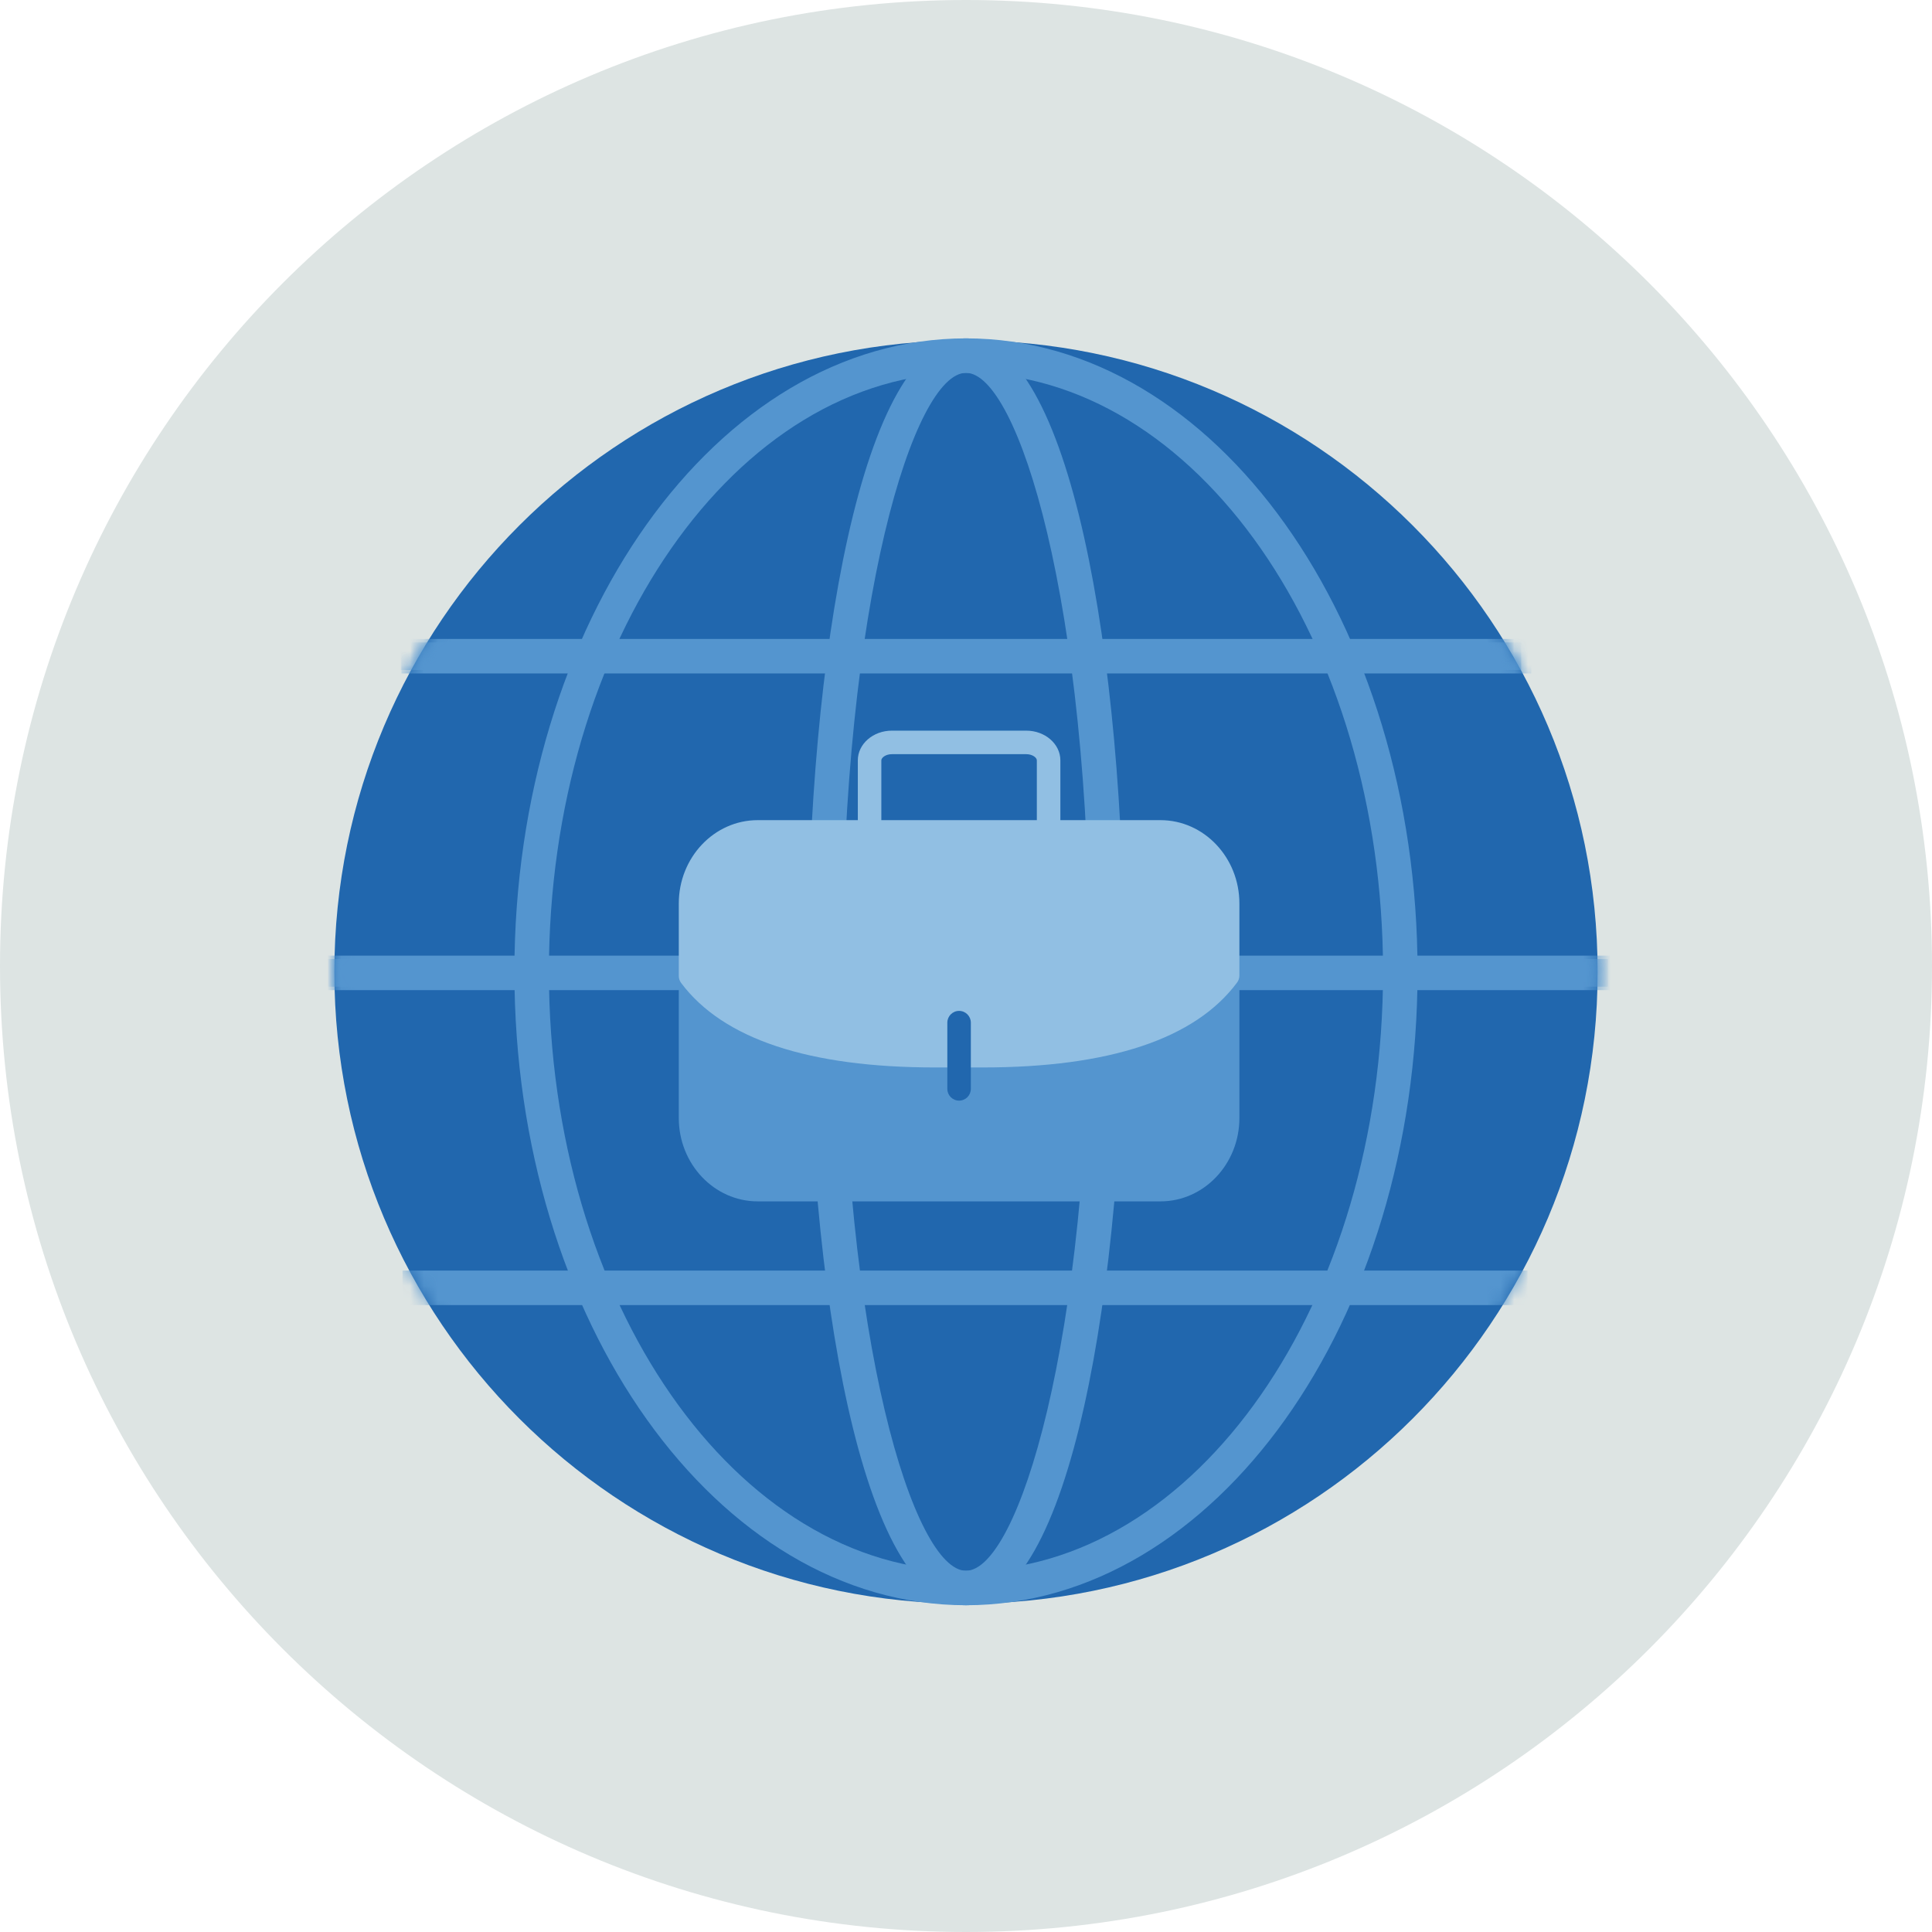 <?xml version="1.0" encoding="UTF-8"?>
<svg width="140px" height="140px" viewBox="0 0 140 140" version="1.1" xmlns="http://www.w3.org/2000/svg" xmlns:xlink="http://www.w3.org/1999/xlink">
    <title>pictogram/light/business &amp; education/suitcase/globe</title>
    <defs>
        <path d="M7.10542736e-15,45.769 C7.10542736e-15,71.047 20.491,91.539 45.769,91.539 L45.769,91.539 C71.047,91.539 91.539,71.047 91.539,45.769 L91.539,45.769 C91.539,20.491 71.047,0 45.769,0 L45.769,0 C20.491,0 7.10542736e-15,20.491 7.10542736e-15,45.769 L7.10542736e-15,45.769 Z" id="path-1"></path>
        <path d="M7.10542736e-15,45.769 C7.10542736e-15,71.047 20.491,91.539 45.769,91.539 L45.769,91.539 C71.047,91.539 91.539,71.047 91.539,45.769 L91.539,45.769 C91.539,20.491 71.047,0 45.769,0 L45.769,0 C20.491,0 7.10542736e-15,20.491 7.10542736e-15,45.769 L7.10542736e-15,45.769 Z" id="path-3"></path>
    </defs>
    <g id="pictogram/light/business-&amp;-education/suitcase/globe" stroke="none" stroke-width="1" fill="none" fill-rule="evenodd">
        <g id="suitcase-globe">
            <path d="M140,70 C140,108.66 108.659,140 70,140 C31.34,140 0,108.66 0,70 C0,31.34 31.34,0 70,0 C108.659,0 140,31.34 140,70" id="circle" fill="#DDE4E3"></path>
            <g id="picto" transform="translate(24.23, 24.519)">
                <path d="M91.539,45.917 C91.539,20.639 71.047,0.147 45.769,0.147 C20.491,0.147 0,20.639 0,45.917 C0,71.195 20.491,91.687 45.769,91.687 C71.047,91.687 91.539,71.195 91.539,45.917" id="Fill-4" fill="#2167AE"></path>
                <g id="Group-10" transform="translate(0, 0.148)">
                    <mask id="mask-2" fill="white">
                        <use xlink:href="#path-1"></use>
                    </mask>
                    <g id="Clip-7"></g>
                    <polygon id="Fill-6" fill="#5495CF" mask="url(#mask-2)" points="4.811 23.884 86.002 23.884 86.002 21.884 4.811 21.884"></polygon>
                    <polygon id="Fill-8" fill="#5495CF" mask="url(#mask-2)" points="-0.727 46.832 14.321 46.832 14.321 44.832 -0.727 44.832"></polygon>
                    <polygon id="Fill-9" fill="#5495CF" mask="url(#mask-2)" points="14.321 46.832 92.289 46.832 92.289 44.832 14.321 44.832"></polygon>
                </g>
                <g id="Group-15" transform="translate(13.046, 0)" fill="#5495CF">
                    <path d="M32.723,2.5 C28.978,2.5 23.755,19.011 23.755,45.901 C23.755,72.791 28.978,89.303 32.723,89.303 C36.468,89.303 41.691,72.791 41.691,45.901 C41.691,19.011 36.468,2.5 32.723,2.5 M32.723,91.803 C25.195,91.803 21.255,68.711 21.255,45.901 C21.255,23.091 25.195,0 32.723,0 C40.251,0 44.191,23.091 44.191,45.901 C44.191,68.711 40.251,91.803 32.723,91.803" id="Fill-11"></path>
                    <path d="M32.723,2.5 C16.058,2.5 2.5,21.97 2.5,45.901 C2.5,69.833 16.058,89.303 32.723,89.303 C49.387,89.303 62.945,69.833 62.945,45.901 C62.945,21.97 49.387,2.5 32.723,2.5 M32.723,91.803 C14.68,91.803 0,71.211 0,45.901 C0,20.591 14.68,0 32.723,0 C50.766,0 65.445,20.591 65.445,45.901 C65.445,71.211 50.766,91.803 32.723,91.803" id="Fill-13"></path>
                </g>
                <g id="Group-21" transform="translate(0, 0.148)">
                    <mask id="mask-4" fill="white">
                        <use xlink:href="#path-3"></use>
                    </mask>
                    <g id="Clip-17"></g>
                    <polygon id="Fill-16" fill="#5495CF" mask="url(#mask-4)" points="4.857 24.134 86.734 24.134 86.734 21.634 4.857 21.634"></polygon>
                    <polygon id="Fill-18" fill="#5495CF" mask="url(#mask-4)" points="4.939 69.904 86.465 69.904 86.465 67.404 4.939 67.404"></polygon>
                    <polygon id="Fill-19" fill="#5495CF" mask="url(#mask-4)" points="-0.727 47.082 14.448 47.082 14.448 44.582 -0.727 44.582"></polygon>
                    <polygon id="Fill-20" fill="#5495CF" mask="url(#mask-4)" points="14.448 47.082 93.075 47.082 93.075 44.582 14.448 44.582"></polygon>
                </g>
                <g id="Group-32" transform="translate(24.958, 28.426)">
                    <path d="M26.798,8.083 C26.327,8.083 25.945,7.701 25.945,7.23 L25.945,2.15 C25.945,1.968 25.646,1.705 25.176,1.705 L15.446,1.705 C14.977,1.705 14.677,1.968 14.677,2.15 L14.677,7.23 C14.677,7.701 14.296,8.083 13.825,8.083 C13.355,8.083 12.973,7.701 12.973,7.23 L12.973,2.15 C12.973,0.964 14.082,0 15.446,0 L25.176,0 C26.54,0 27.65,0.964 27.65,2.15 L27.65,7.23 C27.65,7.701 27.269,8.083 26.798,8.083" id="Fill-22" fill="#91BFE3"></path>
                    <path d="M40.038,16.938 C39.69,16.821 39.306,16.944 39.086,17.238 C36.429,20.813 30.524,22.702 22.013,22.702 L18.589,22.702 C10.098,22.702 4.2,20.822 1.534,17.264 C1.313,16.97 0.93,16.851 0.583,16.966 C0.234,17.082 0,17.408 0,17.775 L0,28.074 C0,31.403 2.564,34.111 5.717,34.111 L34.905,34.111 C38.058,34.111 40.623,31.403 40.623,28.074 L40.623,17.747 C40.623,17.38 40.387,17.053 40.038,16.938" id="Fill-24" fill="#5495CF"></path>
                    <path d="M34.905,6.486 L5.717,6.486 C2.564,6.486 0,9.194 0,12.523 L0,17.775 C0,17.959 0.059,18.138 0.17,18.286 C3.214,22.347 9.411,24.407 18.589,24.407 L22.012,24.407 C31.214,24.407 37.419,22.337 40.454,18.255 C40.563,18.108 40.623,17.93 40.623,17.747 L40.623,12.523 C40.623,9.194 38.057,6.486 34.905,6.486" id="Fill-26" fill="#91BFE3"></path>
                    <line x1="20.311" y1="21.161" x2="20.311" y2="25.958" id="Fill-28" fill="#2167AE"></line>
                    <path d="M20.311,26.811 C19.84,26.811 19.459,26.428 19.459,25.957 L19.459,21.162 C19.459,20.691 19.84,20.308 20.311,20.308 C20.782,20.308 21.163,20.691 21.163,21.162 L21.163,25.957 C21.163,26.428 20.782,26.811 20.311,26.811" id="Fill-30" fill="#2167AE"></path>
                </g>
            </g>
        </g>
    </g>
</svg>